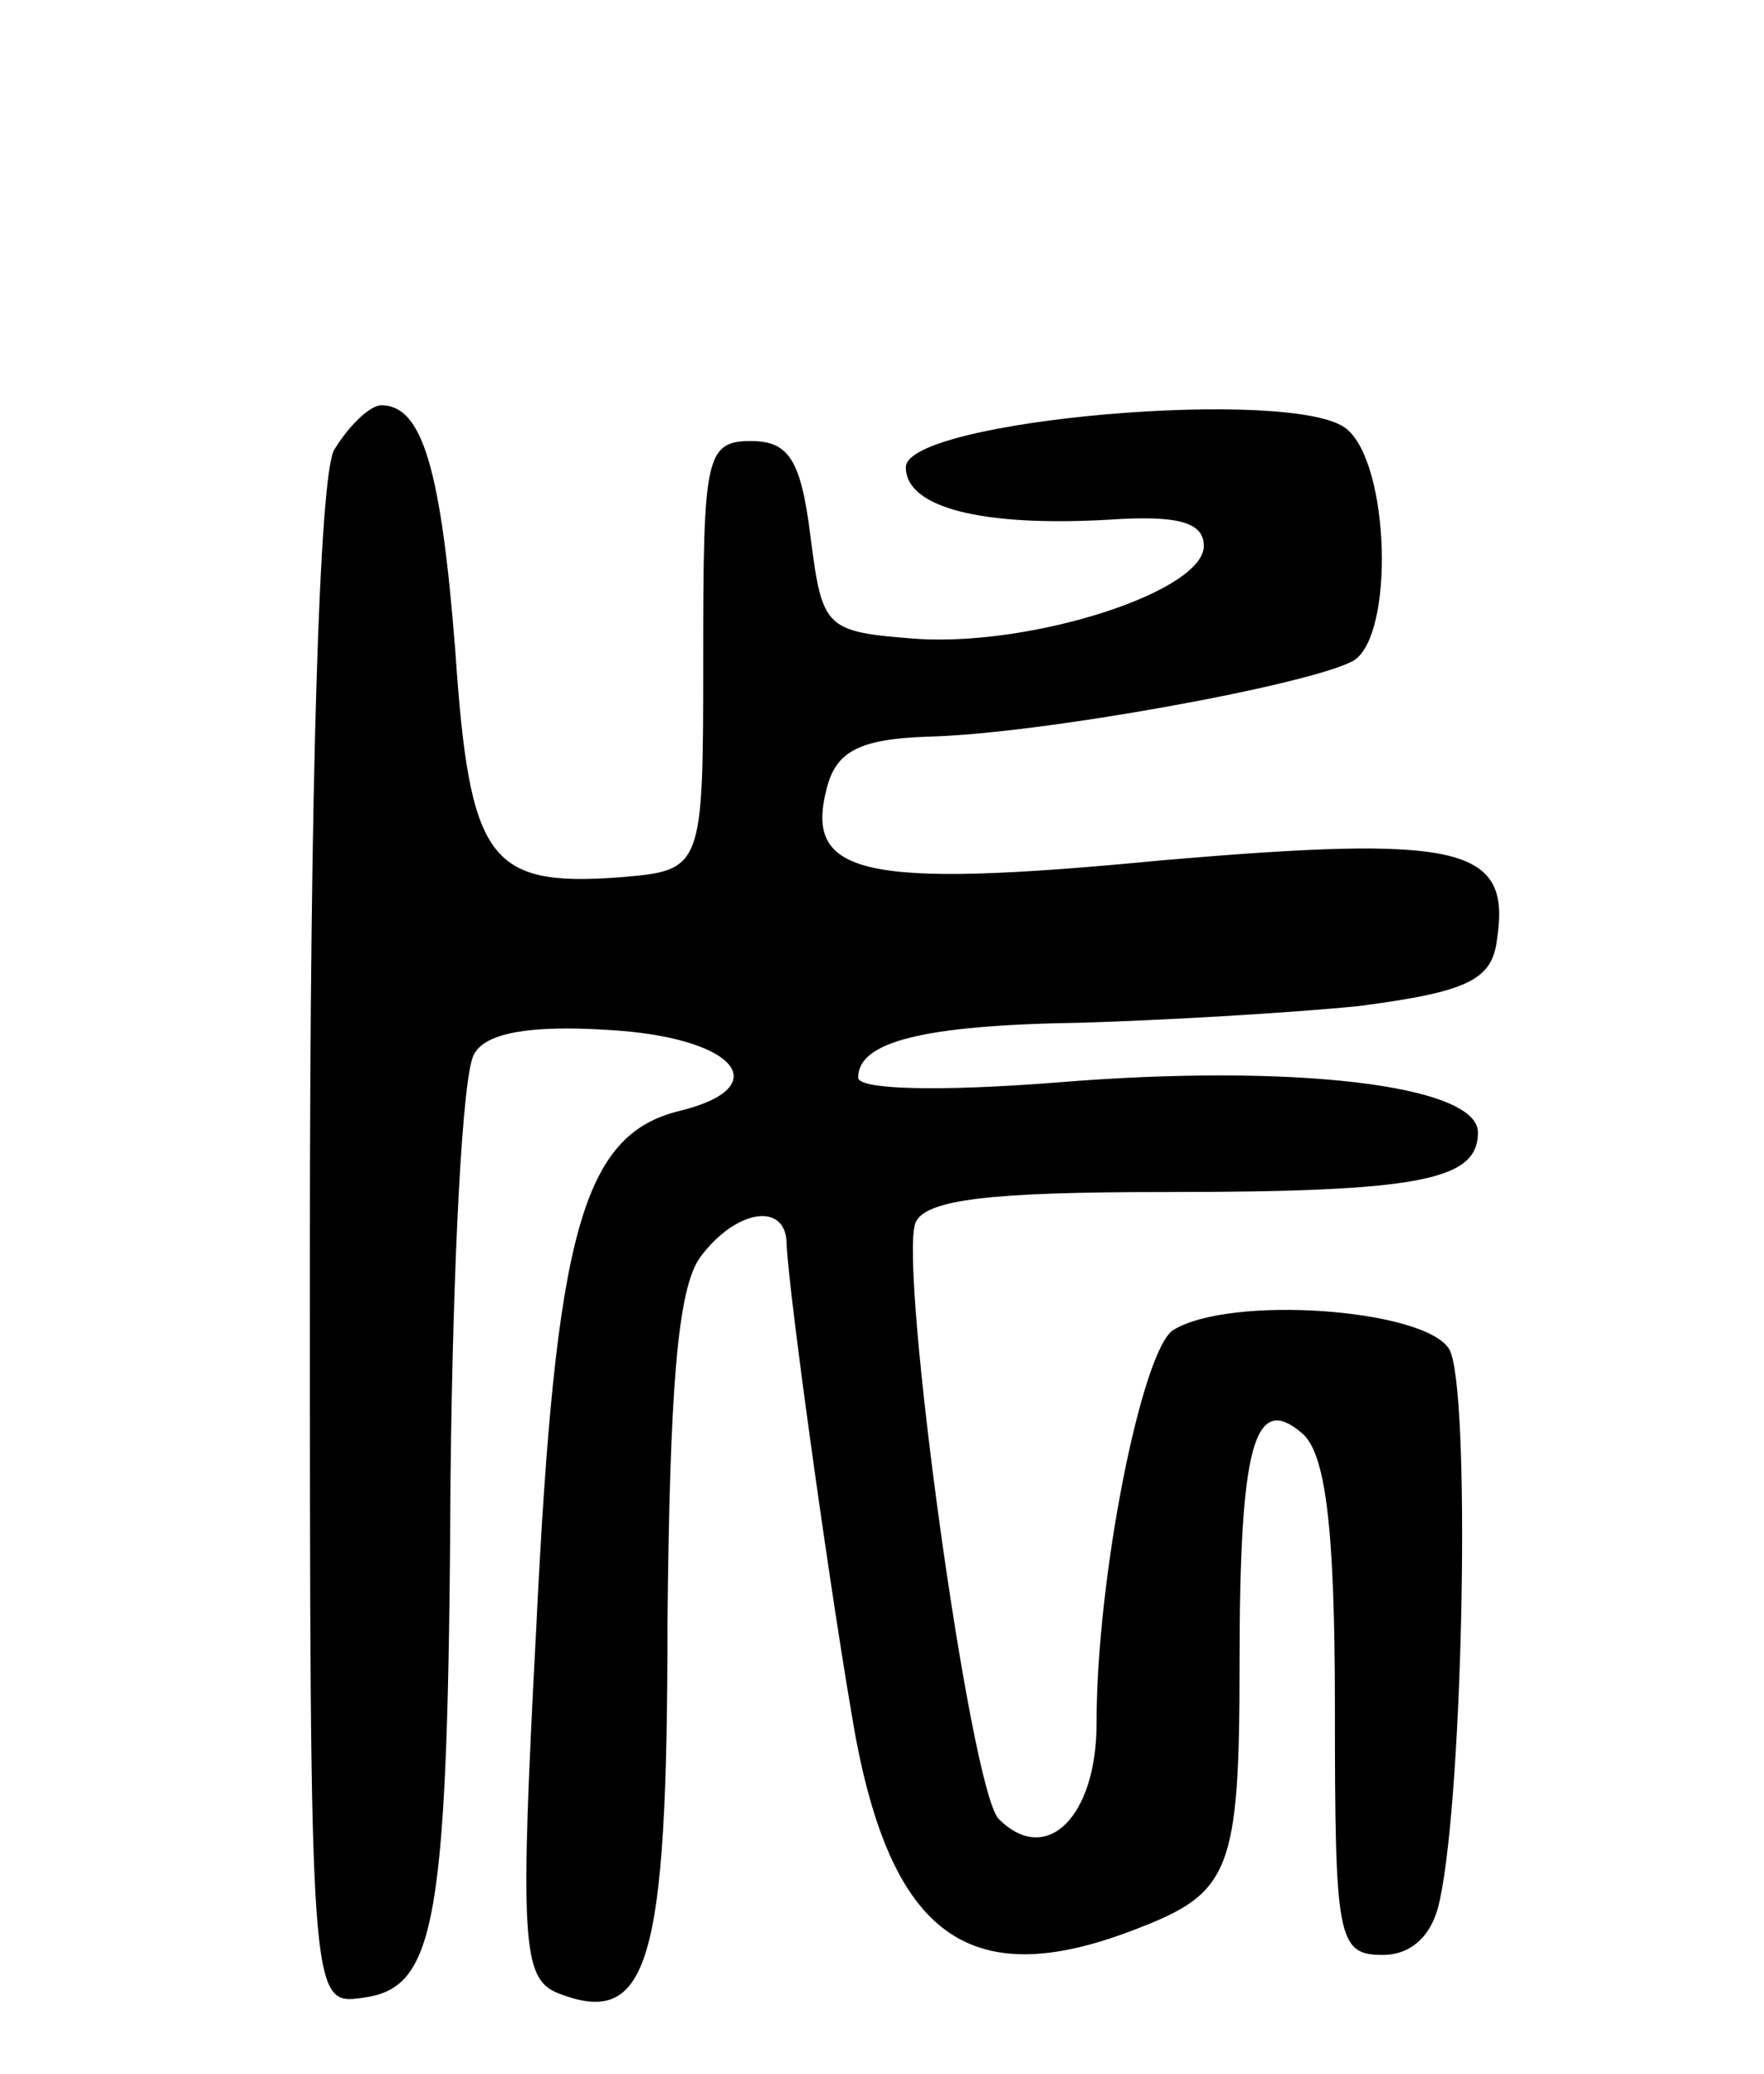 <svg version="1.0" xmlns="http://www.w3.org/2000/svg"
 width="74pt" height="87pt" viewBox="0 0 74 87"
 preserveAspectRatio="xMidYMid meet">
<g transform="translate(0,87) scale(0.1,-0.1)"
fill="#000000" stroke="none">
<path d="M140 681 c-6 -13 -10 -137 -10 -336 0 -316 0 -316 22 -313 31 4 36
30 37 218 1 91 5 171 10 178 5 9 24 12 56 10 54 -3 71 -24 30 -34 -41 -10 -52
-52 -60 -216 -7 -132 -6 -148 9 -154 38 -15 46 12 46 155 1 97 4 141 14 154
15 20 36 23 36 5 1 -22 19 -151 29 -207 16 -84 49 -107 118 -80 39 15 43 24
43 111 0 91 6 114 26 97 10 -8 14 -39 14 -115 0 -97 1 -104 20 -104 12 0 21 8
24 23 10 46 13 215 4 231 -10 17 -92 23 -116 8 -13 -9 -32 -103 -32 -165 0
-39 -21 -60 -41 -40 -12 12 -42 231 -35 250 4 10 32 13 105 13 107 0 131 5
131 25 0 20 -78 29 -176 21 -51 -4 -84 -3 -84 2 0 15 27 22 93 23 34 1 87 4
117 7 46 6 56 11 58 28 6 39 -15 44 -142 33 -125 -12 -149 -6 -139 31 4 15 14
20 42 21 47 1 162 22 179 32 17 11 15 82 -3 97 -21 18 -185 4 -185 -16 0 -17
32 -25 85 -22 29 2 40 -1 40 -11 0 -19 -71 -42 -120 -39 -39 3 -40 4 -45 43
-4 32 -9 40 -25 40 -19 0 -20 -7 -20 -90 0 -90 0 -90 -35 -93 -55 -4 -63 7
-69 95 -6 77 -14 103 -31 103 -5 0 -14 -9 -20 -19z"/>
</g>
</svg>
